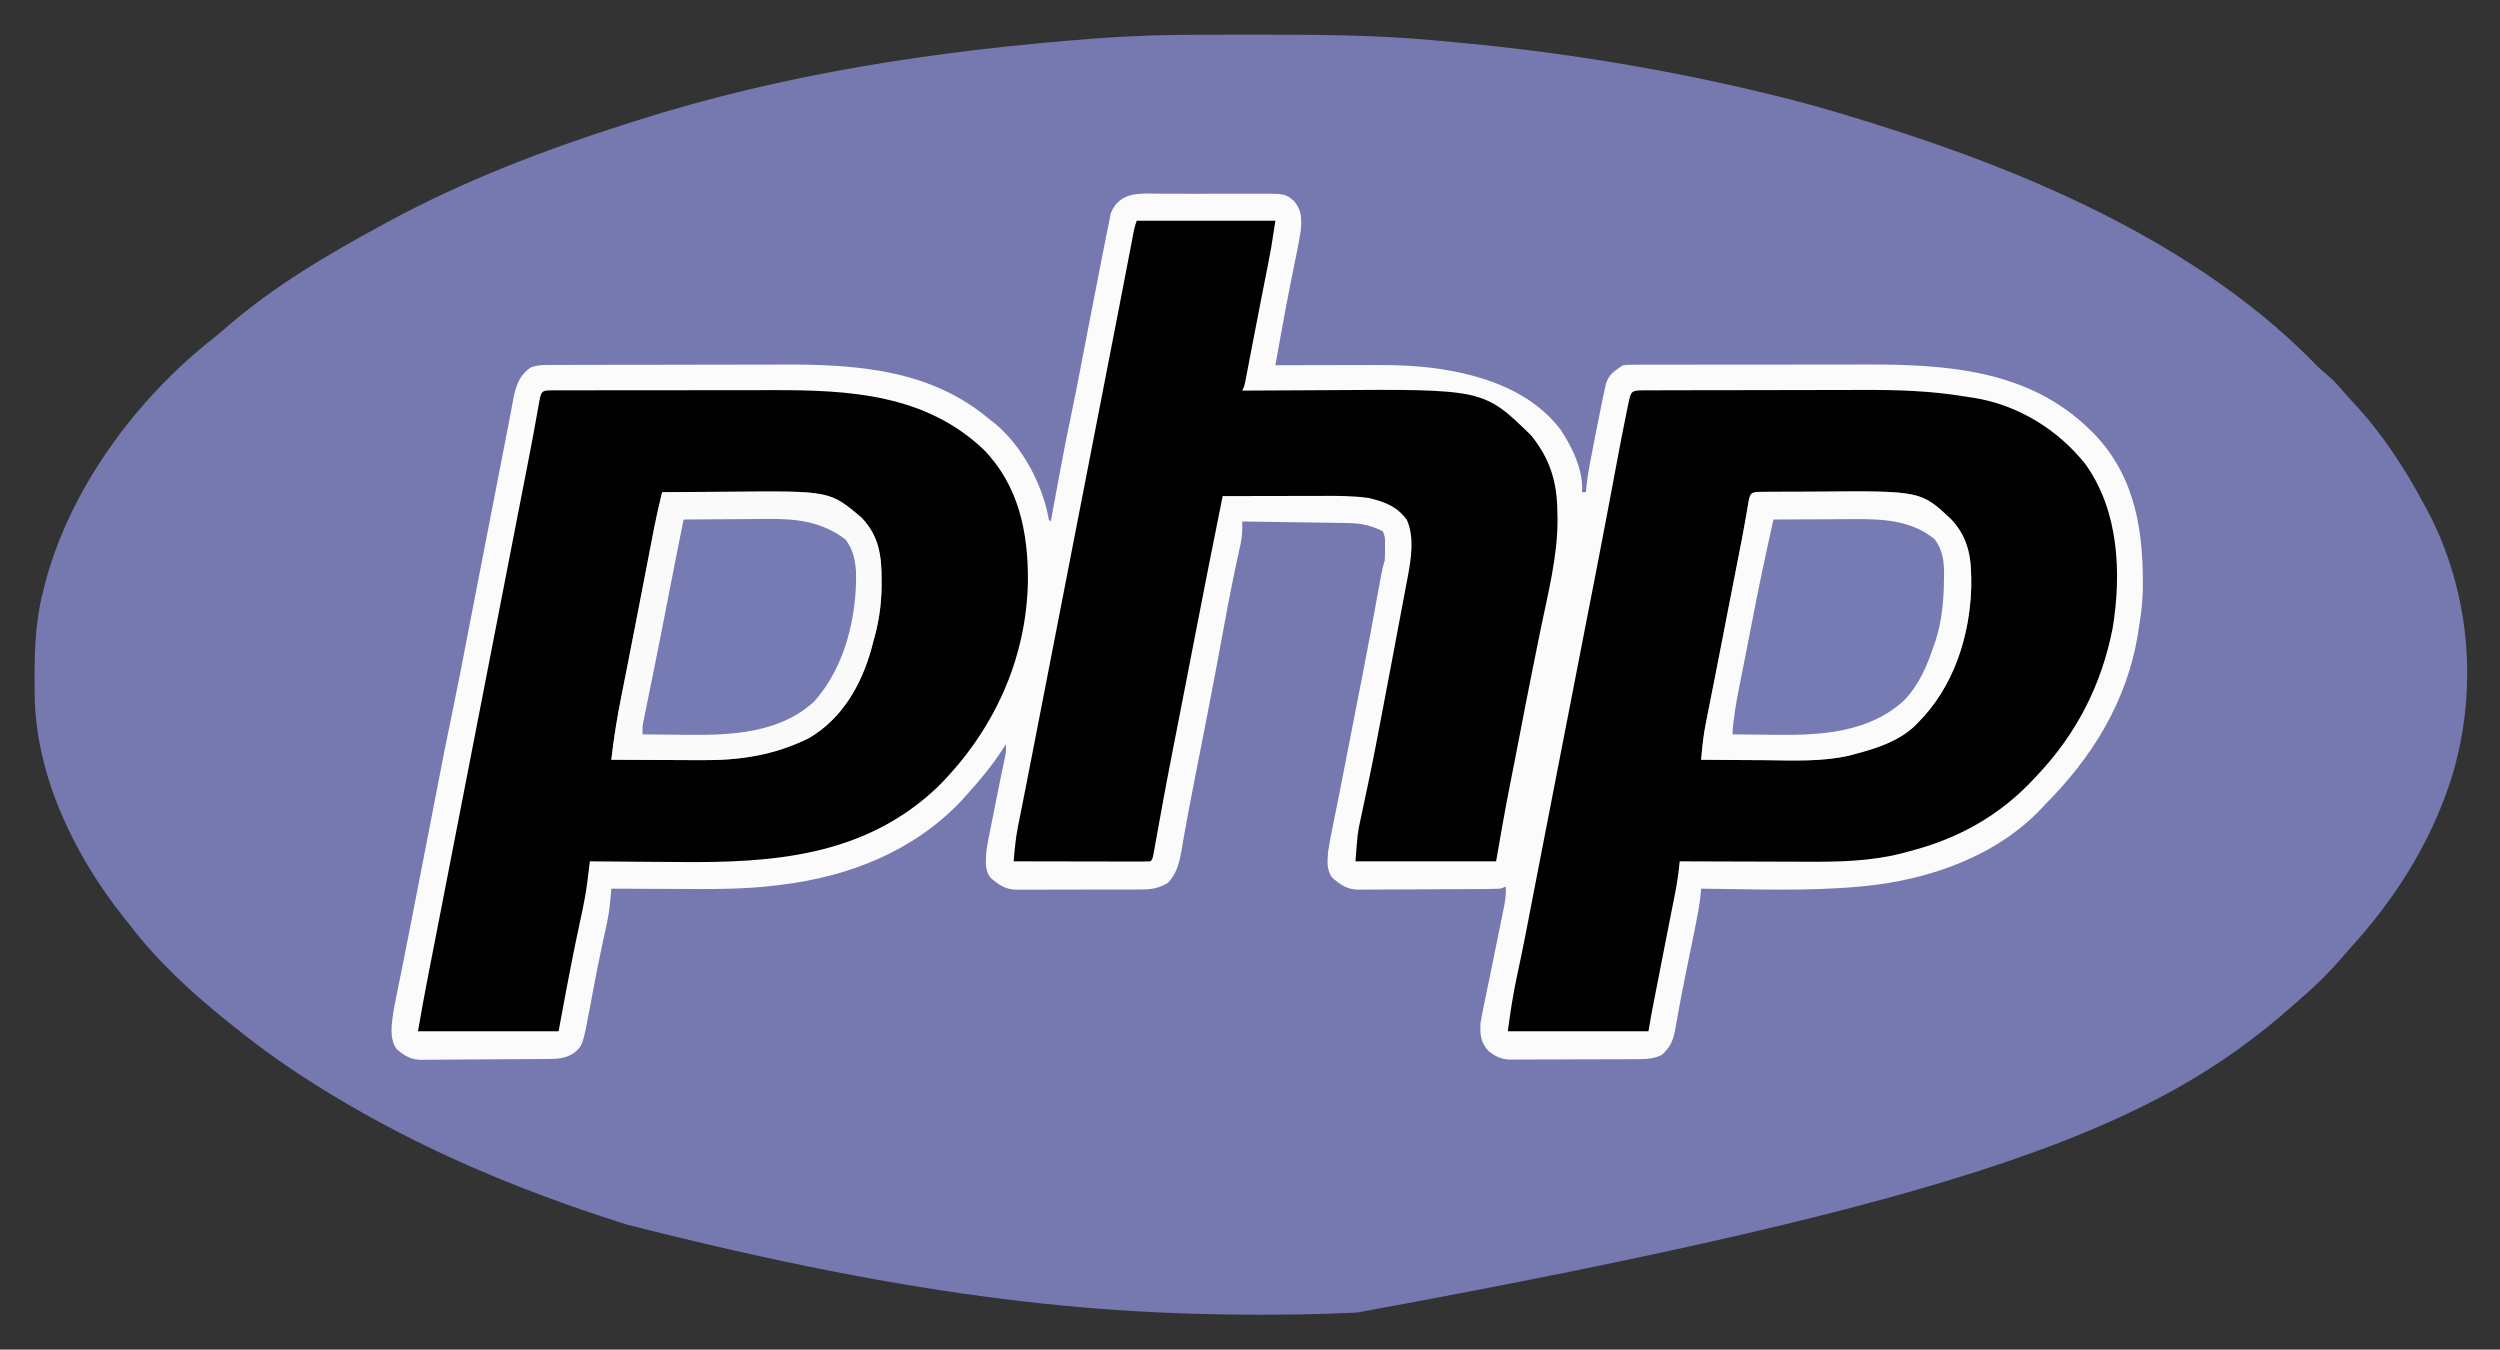 <?xml version="1.0" encoding="UTF-8"?>
<svg version="1.1" xmlns="http://www.w3.org/2000/svg" width="1280" height="691">
<rect width="100%" height="100%" fill="#333333" stroke="none"/>
<path d="M0 0 C2.036 -0.007 4.071 -0.014 6.107 -0.021 C12.578 -0.041 19.049 -0.046 25.52 -0.047 C27.171 -0.048 27.171 -0.048 28.857 -0.048 C60.187 -0.055 91.405 -0.021 122.622 2.947 C125.505 3.219 128.389 3.48 131.272 3.739 C186.971 8.801 242.028 17.791 296.332 31.203 C297.01 31.371 297.688 31.538 298.387 31.71 C319.646 36.981 340.524 43.395 361.332 50.203 C362.518 50.591 363.704 50.979 364.926 51.379 C439.331 75.953 518.462 112.426 573.641 169.512 C575.318 171.189 577.064 172.695 578.895 174.203 C582.067 176.868 584.717 179.798 587.395 182.953 C589.582 185.494 591.861 187.936 594.145 190.391 C607.814 205.425 618.736 222.349 628.332 240.203 C628.938 241.308 629.544 242.413 630.168 243.551 C652.048 285.083 656.311 334.311 642.93 379.152 C632.451 412.806 614.129 441.896 590.445 467.871 C588.558 469.953 586.721 472.068 584.895 474.203 C578.27 481.793 570.989 488.674 563.332 495.203 C562.373 496.051 561.414 496.9 560.426 497.773 C490.773 559.082 399.72 596.076 82.332 654.203 C81.606 654.241 80.879 654.278 80.131 654.317 C70.534 654.804 60.94 655.077 51.332 655.203 C50.114 655.22 50.114 655.22 48.871 655.236 C-44.568 656.424 -138.203 648.239 -291.668 609.203 C-293.078 608.754 -294.487 608.306 -295.897 607.857 C-347.343 591.427 -397.505 570.407 -443.668 542.203 C-444.525 541.681 -445.381 541.159 -446.264 540.622 C-462.233 530.841 -477.524 520.217 -492.104 508.463 C-493.572 507.281 -495.047 506.109 -496.523 504.938 C-514.645 490.398 -532.638 473.748 -546.668 455.203 C-547.435 454.253 -548.202 453.303 -548.992 452.324 C-574.464 420.375 -594.467 379.441 -594.906 337.918 C-594.916 337.148 -594.926 336.378 -594.936 335.584 C-595.109 318.434 -594.917 301.932 -590.668 285.203 C-590.464 284.373 -590.261 283.543 -590.051 282.688 C-577.578 233.239 -543.21 186.611 -503.348 155.324 C-500.903 153.39 -498.546 151.379 -496.196 149.332 C-472.272 128.592 -444.422 112.247 -416.668 97.203 C-415.408 96.517 -415.408 96.517 -414.124 95.817 C-375.5 74.877 -334.526 59.154 -292.72 45.856 C-290.775 45.237 -288.83 44.614 -286.886 43.99 C-211.125 19.867 -132.163 8.016 -53.082 2 C-52.225 1.934 -51.368 1.867 -50.485 1.799 C-33.659 0.553 -16.869 0.036 0 0 Z " fill="#7579B0" transform="translate(612.668,17.797)"/>
<path d="M0 0 C1.789 -0.004 3.579 -0.01 5.368 -0.017 C9.11 -0.026 12.852 -0.013 16.594 0.015 C21.38 0.049 26.163 0.029 30.948 -0.007 C34.641 -0.029 38.333 -0.022 42.025 -0.006 C43.789 -0.002 45.553 -0.007 47.317 -0.021 C62.802 -0.117 62.802 -0.117 67.416 3.722 C71.473 8.861 71.302 12.391 70.844 18.797 C70.107 23.583 69.172 28.315 68.194 33.057 C67.377 37.014 66.592 40.978 65.801 44.941 C65.638 45.752 65.476 46.562 65.308 47.396 C63.568 56.094 61.976 64.817 60.406 73.547 C60.074 75.396 60.074 75.396 59.734 77.283 C59.104 80.787 58.474 84.292 57.844 87.797 C58.978 87.794 58.978 87.794 60.135 87.79 C67.326 87.77 74.518 87.755 81.709 87.745 C85.405 87.74 89.1 87.733 92.796 87.721 C96.375 87.71 99.954 87.705 103.533 87.702 C105.535 87.699 107.537 87.692 109.539 87.684 C122.022 87.683 134.422 88.198 146.719 90.484 C147.649 90.657 148.58 90.829 149.539 91.006 C170.369 95.097 190.833 103.569 203.992 120.926 C209.999 130.24 215.575 141.468 214.844 152.797 C215.504 152.797 216.164 152.797 216.844 152.797 C216.939 151.678 217.035 150.559 217.133 149.406 C217.919 142.353 219.373 135.409 220.745 128.451 C221.215 126.067 221.678 123.682 222.141 121.297 C223.018 116.792 223.921 112.293 224.844 107.797 C224.979 107.133 225.115 106.47 225.255 105.786 C225.63 103.974 226.022 102.164 226.414 100.355 C226.631 99.351 226.848 98.346 227.071 97.31 C228.586 92.384 231.653 90.591 235.844 87.797 C238.564 87.542 238.564 87.542 241.921 87.536 C243.193 87.529 244.465 87.522 245.776 87.515 C247.189 87.517 248.603 87.52 250.016 87.522 C251.503 87.518 252.99 87.513 254.477 87.507 C258.526 87.493 262.575 87.493 266.624 87.495 C270.019 87.496 273.414 87.491 276.809 87.487 C284.846 87.476 292.883 87.475 300.92 87.481 C309.151 87.487 317.382 87.475 325.613 87.454 C332.713 87.436 339.813 87.43 346.913 87.433 C351.138 87.435 355.362 87.433 359.587 87.419 C401.208 87.292 443.521 89.991 474.844 120.797 C475.604 121.545 476.365 122.292 477.148 123.062 C498.661 145.543 502.462 173.893 501.941 203.714 C501.737 210.16 500.94 216.44 499.844 222.797 C499.672 223.949 499.501 225.102 499.324 226.289 C493.55 260.336 475.863 288.777 451.844 312.797 C451.279 313.408 450.715 314.019 450.133 314.648 C427.049 339.249 392.306 351.281 359.469 354.484 C358.826 354.548 358.182 354.611 357.52 354.677 C330.49 357.22 302.961 356.045 275.844 355.797 C275.655 357.72 275.655 357.72 275.462 359.682 C274.899 364.732 273.972 369.665 272.953 374.641 C272.768 375.56 272.583 376.48 272.393 377.427 C271.797 380.384 271.196 383.341 270.594 386.297 C269.77 390.35 268.947 394.404 268.125 398.457 C267.824 399.939 267.824 399.939 267.516 401.452 C266.394 406.994 265.321 412.541 264.312 418.105 C264.1 419.255 263.888 420.405 263.669 421.59 C263.299 423.612 262.943 425.637 262.604 427.664 C261.532 433.425 260.17 436.755 255.844 440.797 C251.694 442.953 247.793 443.093 243.211 443.087 C242.083 443.097 242.083 443.097 240.933 443.108 C238.456 443.127 235.98 443.131 233.504 443.133 C231.777 443.139 230.049 443.146 228.322 443.153 C224.705 443.165 221.088 443.169 217.471 443.167 C212.843 443.167 208.215 443.195 203.587 443.229 C200.021 443.251 196.455 443.255 192.889 443.254 C191.183 443.257 189.477 443.265 187.771 443.281 C185.382 443.301 182.994 443.295 180.606 443.283 C179.906 443.294 179.206 443.305 178.485 443.317 C173.498 443.253 170.706 441.881 166.844 438.797 C162.938 434.352 162.568 430.618 162.844 424.797 C163.376 421.289 164.108 417.83 164.844 414.359 C165.296 412.158 165.748 409.956 166.199 407.754 C166.455 406.519 166.711 405.283 166.974 404.01 C168.541 396.433 170.077 388.849 171.607 381.264 C172.151 378.573 172.701 375.883 173.252 373.194 C173.591 371.515 173.931 369.835 174.27 368.156 C174.429 367.386 174.588 366.616 174.752 365.823 C175.497 362.097 176.033 358.601 175.844 354.797 C174.854 355.127 173.864 355.457 172.844 355.797 C170.366 355.908 167.916 355.964 165.438 355.974 C164.687 355.98 163.935 355.987 163.161 355.994 C160.674 356.013 158.186 356.025 155.699 356.035 C154.849 356.039 153.999 356.043 153.123 356.048 C148.622 356.068 144.122 356.083 139.622 356.092 C134.978 356.103 130.335 356.138 125.691 356.177 C122.116 356.203 118.541 356.212 114.966 356.215 C113.255 356.22 111.543 356.232 109.832 356.25 C107.433 356.275 105.036 356.274 102.637 356.267 C101.583 356.286 101.583 356.286 100.507 356.306 C94.636 356.244 91.353 353.96 87.031 350.234 C83.891 346.433 84.488 341.426 84.844 336.797 C85.693 331.324 86.798 325.91 87.906 320.484 C88.226 318.885 88.545 317.285 88.863 315.686 C89.524 312.367 90.189 309.049 90.856 305.732 C92.241 298.834 93.577 291.927 94.913 285.02 C95.638 281.276 96.366 277.533 97.094 273.789 C97.31 272.674 97.31 272.674 97.531 271.537 C98.403 267.057 99.278 262.578 100.156 258.099 C100.887 254.373 101.616 250.648 102.344 246.922 C102.486 246.194 102.629 245.465 102.775 244.715 C105.502 230.744 108.088 216.748 110.623 202.741 C110.765 201.962 110.906 201.184 111.052 200.382 C111.317 198.925 111.581 197.469 111.842 196.011 C112.358 193.184 112.933 190.529 113.844 187.797 C113.938 185.799 113.974 183.797 113.969 181.797 C113.973 180.219 113.973 180.219 113.977 178.609 C113.967 175.716 113.967 175.716 112.844 172.797 C106.766 169.758 101.498 168.691 94.768 168.592 C93.567 168.572 92.367 168.552 91.129 168.531 C89.843 168.514 88.556 168.498 87.23 168.48 C85.892 168.46 84.554 168.439 83.216 168.417 C79.706 168.362 76.197 168.313 72.687 168.265 C69.1 168.214 65.514 168.159 61.928 168.104 C54.9 167.996 47.872 167.895 40.844 167.797 C40.865 168.838 40.886 169.879 40.908 170.952 C40.852 174.289 40.53 177.074 39.812 180.312 C39.583 181.376 39.354 182.44 39.117 183.535 C38.734 185.274 38.734 185.274 38.344 187.047 C37.786 189.654 37.232 192.262 36.684 194.871 C36.536 195.571 36.389 196.271 36.237 196.993 C34.308 206.253 32.617 215.557 30.906 224.859 C28.423 238.33 25.908 251.791 23.281 265.234 C23.139 265.961 22.998 266.687 22.851 267.435 C22.139 271.079 21.426 274.722 20.711 278.366 C19.508 284.508 18.313 290.652 17.119 296.796 C16.526 299.845 15.931 302.893 15.332 305.94 C13.988 312.803 12.676 319.667 11.469 326.555 C11.256 327.744 11.042 328.933 10.823 330.158 C10.436 332.33 10.062 334.505 9.705 336.682 C8.623 342.682 7.197 348.304 2.844 352.797 C-1.744 355.558 -5.556 356.235 -10.811 356.201 C-11.924 356.211 -11.924 356.211 -13.06 356.222 C-15.498 356.24 -17.936 356.236 -20.375 356.23 C-22.078 356.235 -23.782 356.24 -25.485 356.246 C-29.049 356.255 -32.613 356.253 -36.177 356.243 C-40.737 356.231 -45.296 356.252 -49.856 356.281 C-53.371 356.299 -56.887 356.299 -60.403 356.293 C-62.083 356.293 -63.764 356.299 -65.445 356.311 C-67.798 356.326 -70.149 356.316 -72.502 356.299 C-73.191 356.308 -73.88 356.318 -74.59 356.328 C-80.398 356.24 -83.692 353.921 -87.969 350.234 C-91.101 346.442 -90.413 341.415 -90.156 336.797 C-89.741 333.599 -89.127 330.458 -88.477 327.301 C-88.304 326.427 -88.131 325.554 -87.953 324.654 C-87.404 321.887 -86.843 319.123 -86.281 316.359 C-85.912 314.51 -85.543 312.66 -85.176 310.811 C-84.495 307.39 -83.809 303.971 -83.118 300.553 C-82.884 299.391 -82.884 299.391 -82.646 298.205 C-82.3 296.507 -81.948 294.81 -81.59 293.114 C-81.407 292.233 -81.224 291.353 -81.035 290.445 C-80.867 289.65 -80.699 288.855 -80.525 288.036 C-80.048 285.517 -80.048 285.517 -80.156 281.797 C-80.583 282.489 -81.01 283.181 -81.449 283.895 C-87.229 292.939 -93.945 300.872 -101.156 308.797 C-102.206 309.957 -102.206 309.957 -103.277 311.141 C-127.715 336.787 -160.631 349.596 -195.156 353.797 C-195.891 353.891 -196.626 353.985 -197.383 354.082 C-214.29 356.209 -231.19 356.036 -248.193 355.934 C-252.036 355.913 -255.878 355.905 -259.721 355.895 C-267.199 355.873 -274.678 355.839 -282.156 355.797 C-282.215 356.518 -282.273 357.238 -282.333 357.981 C-282.768 363.099 -283.266 368.097 -284.355 373.125 C-284.592 374.24 -284.829 375.354 -285.073 376.503 C-285.327 377.672 -285.582 378.842 -285.844 380.047 C-286.387 382.6 -286.929 385.153 -287.469 387.707 C-287.608 388.363 -287.746 389.018 -287.889 389.693 C-288.907 394.529 -289.86 399.375 -290.781 404.23 C-290.913 404.923 -291.045 405.616 -291.181 406.33 C-291.815 409.674 -292.443 413.02 -293.063 416.366 C-296.79 436.067 -296.79 436.067 -301.156 439.859 C-305.686 442.785 -309.321 442.958 -314.546 442.99 C-315.296 442.998 -316.046 443.006 -316.819 443.015 C-319.301 443.039 -321.783 443.056 -324.266 443.07 C-325.115 443.076 -325.964 443.081 -326.839 443.086 C-331.333 443.113 -335.828 443.133 -340.323 443.147 C-344.038 443.16 -347.753 443.188 -351.468 443.229 C-355.958 443.278 -360.448 443.303 -364.939 443.31 C-366.647 443.317 -368.355 443.332 -370.063 443.356 C-372.459 443.388 -374.853 443.388 -377.249 443.38 C-377.949 443.397 -378.648 443.413 -379.369 443.43 C-384.889 443.361 -388.197 441.402 -392.156 437.797 C-396.069 432.315 -394.522 424.298 -393.605 418.027 C-392.854 413.766 -391.974 409.533 -391.094 405.297 C-390.774 403.711 -390.455 402.125 -390.137 400.539 C-389.477 397.253 -388.813 393.968 -388.144 390.684 C-386.748 383.805 -385.418 376.914 -384.087 370.023 C-383.363 366.28 -382.634 362.539 -381.906 358.797 C-381.615 357.297 -381.323 355.797 -381.031 354.297 C-379.281 345.297 -379.281 345.297 -378.844 343.047 C-378.552 341.546 -378.26 340.046 -377.968 338.545 C-377.241 334.805 -376.514 331.064 -375.786 327.323 C-374.451 320.463 -373.118 313.602 -371.792 306.739 C-368.951 292.023 -366.093 277.315 -362.995 262.65 C-360.648 251.482 -358.514 240.272 -356.362 229.064 C-354.973 221.831 -353.566 214.601 -352.159 207.372 C-351.717 205.099 -351.275 202.826 -350.833 200.554 C-350.238 197.495 -349.642 194.436 -349.047 191.377 C-347.728 184.597 -346.41 177.817 -345.092 171.036 C-344.658 168.805 -344.224 166.575 -343.79 164.344 C-342.44 157.4 -341.09 150.455 -339.741 143.51 C-339.114 140.278 -338.486 137.046 -337.859 133.814 C-337.563 132.294 -337.268 130.773 -336.973 129.253 C-336.835 128.537 -336.696 127.821 -336.553 127.084 C-336.417 126.382 -336.28 125.68 -336.14 124.957 C-335.741 122.905 -335.338 120.854 -334.936 118.802 C-334.405 116.094 -333.893 113.384 -333.393 110.67 C-333.142 109.344 -332.891 108.018 -332.641 106.691 C-332.426 105.531 -332.212 104.371 -331.991 103.175 C-330.462 96.987 -328.708 92.406 -323.156 88.797 C-319.869 87.701 -317.445 87.666 -313.983 87.656 C-312.043 87.648 -312.043 87.648 -310.064 87.639 C-308.627 87.638 -307.19 87.637 -305.753 87.636 C-304.241 87.631 -302.73 87.626 -301.218 87.621 C-297.103 87.608 -292.989 87.601 -288.874 87.597 C-286.294 87.594 -283.715 87.59 -281.136 87.585 C-273.042 87.571 -264.949 87.562 -256.855 87.558 C-247.56 87.554 -238.264 87.536 -228.969 87.507 C-221.76 87.485 -214.551 87.475 -207.342 87.474 C-203.05 87.473 -198.758 87.467 -194.466 87.449 C-156.439 87.298 -118.421 89.955 -88.156 115.797 C-86.915 116.748 -86.915 116.748 -85.648 117.719 C-71.665 129.379 -61.293 148.916 -58.156 166.797 C-57.826 167.127 -57.496 167.457 -57.156 167.797 C-56.935 166.594 -56.713 165.391 -56.485 164.151 C-55.645 159.59 -54.802 155.029 -53.958 150.469 C-53.596 148.513 -53.236 146.558 -52.876 144.602 C-50.755 133.075 -48.52 121.586 -46.072 110.124 C-44.743 103.886 -43.541 97.624 -42.344 91.359 C-41.961 89.371 -41.579 87.383 -41.196 85.396 C-40.793 83.307 -40.392 81.217 -39.99 79.128 C-37.403 65.68 -34.783 52.238 -32.156 38.797 C-31.904 37.507 -31.652 36.216 -31.393 34.887 C-30.713 31.419 -30.03 27.951 -29.344 24.484 C-29.149 23.489 -28.954 22.494 -28.754 21.469 C-28.398 19.682 -28.031 17.897 -27.65 16.115 C-27.218 14.085 -26.833 12.045 -26.457 10.004 C-21.698 -1.729 -10.703 -0.085 0 0 Z " fill="#FBFBFB" transform="translate(595.156,99.203)"/>
<path d="M0 0 C1.212 -0.004 2.424 -0.009 3.673 -0.013 C5.03 -0.013 6.386 -0.012 7.742 -0.012 C9.161 -0.015 10.581 -0.018 12 -0.022 C15.871 -0.031 19.742 -0.033 23.612 -0.034 C26.037 -0.034 28.461 -0.036 30.885 -0.039 C39.361 -0.048 47.836 -0.052 56.312 -0.052 C64.177 -0.051 72.043 -0.061 79.908 -0.077 C86.678 -0.09 93.449 -0.096 100.219 -0.095 C104.254 -0.095 108.289 -0.098 112.324 -0.108 C151.415 -0.205 190.156 2.028 219.983 30.259 C238.066 48.747 242.845 72.671 242.716 97.62 C242.012 138.03 224.871 174.812 196.42 203.134 C158.983 238.691 111.992 242.042 62.893 241.477 C57.857 241.425 52.82 241.403 47.783 241.378 C37.995 241.325 28.208 241.24 18.42 241.134 C18.291 242.21 18.162 243.286 18.028 244.394 C17.853 245.832 17.677 247.27 17.501 248.708 C17.417 249.414 17.332 250.12 17.245 250.847 C16.421 257.546 15.108 264.103 13.67 270.696 C13.137 273.205 12.606 275.714 12.076 278.224 C11.804 279.511 11.532 280.799 11.252 282.125 C9.817 288.988 8.496 295.874 7.17 302.759 C6.924 304.032 6.678 305.305 6.425 306.616 C5.047 313.782 3.726 320.953 2.42 328.134 C-21.34 328.134 -45.1 328.134 -69.58 328.134 C-67.843 318.294 -66.11 308.472 -64.183 298.671 C-63.975 297.61 -63.975 297.61 -63.763 296.527 C-63.62 295.799 -63.477 295.071 -63.33 294.321 C-63.024 292.758 -62.719 291.195 -62.414 289.632 C-61.783 286.401 -61.151 283.17 -60.519 279.94 C-59.178 273.083 -57.846 266.224 -56.513 259.365 C-55.786 255.621 -55.058 251.877 -54.33 248.134 C-54.038 246.634 -53.746 245.134 -53.455 243.634 C-43.538 192.634 -33.621 141.634 -23.705 90.634 C-23.56 89.891 -23.416 89.149 -23.267 88.384 C-22.976 86.883 -22.684 85.383 -22.392 83.882 C-21.665 80.143 -20.938 76.404 -20.211 72.664 C-18.874 65.784 -17.536 58.904 -16.19 52.025 C-15.424 48.103 -14.658 44.181 -13.892 40.259 C-13.745 39.505 -13.598 38.752 -13.446 37.976 C-11.447 27.737 -9.505 17.491 -7.733 7.21 C-6.469 0.01 -6.469 0.01 0 0 Z " fill="#010101" transform="translate(283.58,199.866)"/>
<path d="M0 0 C1.205 -0.006 2.41 -0.011 3.652 -0.017 C5 -0.019 6.348 -0.02 7.697 -0.021 C9.108 -0.025 10.519 -0.03 11.93 -0.036 C15.78 -0.049 19.631 -0.055 23.481 -0.06 C25.896 -0.063 28.31 -0.067 30.724 -0.071 C38.3 -0.085 45.876 -0.095 53.452 -0.098 C62.151 -0.103 70.849 -0.12 79.547 -0.149 C86.292 -0.171 93.037 -0.181 99.783 -0.182 C103.798 -0.184 107.813 -0.189 111.829 -0.207 C129.586 -0.283 146.887 0.215 164.454 3.14 C165.877 3.357 167.301 3.572 168.725 3.785 C191.443 7.332 212.066 19.977 226.266 37.89 C243.273 61.718 244.746 93.509 240.139 121.701 C234.502 150.691 221.672 175.81 201.454 197.14 C200.766 197.885 200.766 197.885 200.065 198.644 C182.266 217.843 160.736 229.748 135.454 236.14 C134.371 236.436 133.288 236.731 132.173 237.035 C116.084 241.159 99.513 241.435 83.005 241.336 C81.126 241.332 79.247 241.329 77.369 241.327 C72.495 241.32 67.621 241.3 62.746 241.278 C57.745 241.257 52.743 241.248 47.741 241.238 C37.979 241.217 28.216 241.183 18.454 241.14 C18.37 241.985 18.37 241.985 18.284 242.846 C17.762 247.83 17.043 252.708 16.071 257.629 C15.868 258.663 15.868 258.663 15.662 259.717 C15.221 261.963 14.775 264.208 14.329 266.453 C14.018 268.031 13.708 269.608 13.399 271.186 C12.751 274.482 12.102 277.778 11.452 281.074 C9.969 288.595 8.504 296.12 7.04 303.645 C6.587 305.976 6.131 308.307 5.676 310.638 C5.396 312.074 5.116 313.509 4.837 314.945 C4.593 316.193 4.35 317.44 4.099 318.726 C3.508 321.856 2.978 324.998 2.454 328.14 C-21.306 328.14 -45.066 328.14 -69.546 328.14 C-68.256 318.464 -66.851 309.135 -64.796 299.64 C-64.257 297.09 -63.719 294.539 -63.183 291.988 C-63.046 291.34 -62.91 290.691 -62.769 290.023 C-61.307 283.056 -59.952 276.069 -58.609 269.078 C-58.241 267.164 -58.241 267.164 -57.865 265.211 C-57.485 263.234 -57.106 261.257 -56.726 259.279 C-55.347 252.091 -53.949 244.905 -52.55 237.72 C-52.107 235.446 -51.665 233.171 -51.222 230.896 C-50.627 227.838 -50.032 224.779 -49.437 221.721 C-48.119 214.943 -46.801 208.164 -45.483 201.385 C-44.754 197.637 -44.025 193.889 -43.296 190.14 C-43.005 188.64 -42.713 187.14 -42.421 185.64 C-38.046 163.14 -38.046 163.14 -33.671 140.64 C-33.527 139.898 -33.382 139.155 -33.234 138.39 C-32.942 136.891 -32.651 135.392 -32.359 133.893 C-31.627 130.13 -30.896 126.366 -30.165 122.603 C-28.884 116.01 -27.601 109.418 -26.311 102.827 C-25.617 99.286 -24.925 95.744 -24.234 92.203 C-24.095 91.493 -23.957 90.784 -23.814 90.053 C-21.846 79.962 -19.922 69.862 -18.023 59.758 C-17.693 58.005 -17.693 58.005 -17.357 56.218 C-16.267 50.421 -15.18 44.624 -14.098 38.826 C-12.241 28.907 -10.358 18.995 -8.308 9.113 C-8.144 8.313 -7.98 7.513 -7.811 6.688 C-6.489 0.418 -6.355 0.018 0 0 Z " fill="#010101" transform="translate(841.546,199.86)"/>
<path d="M0 0 C23.43 0 46.86 0 71 0 C68.751 14.621 68.751 14.621 67.52 20.879 C67.386 21.563 67.252 22.246 67.114 22.951 C66.683 25.155 66.248 27.359 65.812 29.562 C65.507 31.119 65.201 32.675 64.896 34.232 C64.42 36.657 63.945 39.082 63.468 41.507 C62.304 47.43 61.158 53.357 60.02 59.285 C59.542 61.763 59.065 64.242 58.587 66.72 C58.28 68.319 57.973 69.919 57.668 71.519 C57.242 73.745 56.813 75.97 56.383 78.195 C56.018 80.098 56.018 80.098 55.645 82.04 C55 85 55 85 54 87 C54.922 86.993 55.843 86.987 56.793 86.98 C65.6 86.919 74.407 86.874 83.215 86.845 C87.739 86.829 92.264 86.808 96.789 86.774 C177.632 86.173 177.632 86.173 202 110 C211.949 122.42 215.356 134.331 215.375 150.062 C215.399 151.061 215.424 152.059 215.449 153.088 C215.518 171.981 210.519 190.983 206.768 209.406 C205.656 214.866 204.558 220.33 203.457 225.793 C203.134 227.395 203.134 227.395 202.804 229.03 C200.377 241.059 198.055 253.108 195.742 265.159 C194.91 269.465 194.067 273.768 193.223 278.07 C192.758 280.444 192.293 282.818 191.828 285.192 C191.536 286.681 191.243 288.17 190.949 289.659 C188.433 302.41 186.228 315.188 184 328 C160.24 328 136.48 328 112 328 C113.124 313.384 113.124 313.384 114.418 307.383 C114.555 306.732 114.693 306.082 114.834 305.411 C115.127 304.03 115.423 302.649 115.723 301.269 C116.372 298.276 117 295.278 117.63 292.281 C117.955 290.736 118.281 289.192 118.607 287.647 C121.247 275.133 123.615 262.565 126 250 C126.186 249.021 126.372 248.043 126.563 247.034 C128.087 239.003 129.607 230.97 131.125 222.938 C131.337 221.816 131.549 220.694 131.768 219.538 C132.991 213.063 134.208 206.588 135.417 200.11 C135.998 197.011 136.587 193.913 137.177 190.814 C137.543 188.865 137.908 186.915 138.273 184.965 C138.525 183.659 138.525 183.659 138.782 182.326 C140.486 173.14 142.27 161.992 138.312 153.188 C133.268 146.234 127.177 144.044 119 142 C110.903 140.822 102.846 140.872 94.684 140.902 C93.217 140.904 91.75 140.906 90.283 140.907 C86.451 140.91 82.619 140.92 78.787 140.931 C74.865 140.942 70.943 140.946 67.021 140.951 C59.348 140.962 51.674 140.979 44 141 C39.173 165.031 34.372 189.065 29.745 213.136 C28.507 219.56 27.257 225.982 26.007 232.403 C25.563 234.686 25.119 236.97 24.675 239.253 C23.349 246.076 22.021 252.899 20.683 259.721 C19.954 263.439 19.227 267.157 18.5 270.875 C18.358 271.602 18.215 272.329 18.069 273.079 C16.338 281.935 14.658 290.799 13.039 299.676 C12.878 300.558 12.717 301.44 12.551 302.349 C11.768 306.642 10.99 310.936 10.221 315.232 C9.941 316.773 9.662 318.314 9.383 319.855 C9.257 320.567 9.131 321.279 9.002 322.012 C8.113 326.887 8.113 326.887 7 328 C4.822 328.094 2.641 328.117 0.461 328.114 C-0.222 328.114 -0.905 328.114 -1.609 328.114 C-3.876 328.113 -6.143 328.105 -8.41 328.098 C-9.978 328.096 -11.546 328.094 -13.114 328.093 C-17.249 328.09 -21.383 328.08 -25.518 328.069 C-29.734 328.058 -33.95 328.054 -38.166 328.049 C-46.444 328.038 -54.722 328.021 -63 328 C-62.516 322.081 -61.998 316.242 -60.836 310.41 C-60.605 309.233 -60.373 308.056 -60.135 306.843 C-59.884 305.595 -59.633 304.348 -59.375 303.062 C-59.107 301.709 -58.84 300.356 -58.574 299.003 C-58.01 296.139 -57.442 293.275 -56.874 290.412 C-55.562 283.799 -54.282 277.18 -52.999 270.562 C-52.263 266.766 -51.524 262.971 -50.785 259.176 C-50.487 257.644 -50.189 256.112 -49.891 254.581 C-49.744 253.823 -49.596 253.066 -49.445 252.286 C-48.275 246.272 -47.106 240.259 -45.936 234.245 C-45.208 230.497 -44.479 226.748 -43.75 223 C-43.458 221.5 -43.167 220 -42.875 218.5 C-31.5 160 -31.5 160 -20.125 101.5 C-19.981 100.758 -19.836 100.015 -19.688 99.25 C-19.396 97.75 -19.104 96.25 -18.812 94.749 C-18.084 91.003 -17.356 87.257 -16.627 83.511 C-15.306 76.715 -13.984 69.918 -12.662 63.122 C-12.215 60.827 -11.769 58.533 -11.323 56.238 C-10.738 53.232 -10.153 50.227 -9.568 47.221 C-8.124 39.8 -6.687 32.378 -5.262 24.953 C-4.848 22.802 -4.434 20.651 -4.021 18.499 C-3.634 16.485 -3.249 14.469 -2.865 12.454 C-2.634 11.251 -2.402 10.048 -2.164 8.809 C-1.862 7.228 -1.862 7.228 -1.553 5.615 C-1 3 -1 3 0 0 Z " fill="#010101" transform="translate(582,113)"/>
<path d="M0 0 C8.034 -0.07 16.067 -0.123 24.101 -0.155 C27.834 -0.171 31.566 -0.192 35.298 -0.226 C85.872 -0.68 85.872 -0.68 102.062 12.98 C111.019 22.316 112.391 32.426 112.375 44.812 C112.374 46.609 112.374 46.609 112.372 48.441 C112.24 58.438 110.786 67.434 108 77 C107.75 77.955 107.5 78.91 107.242 79.895 C102.133 98.539 92.119 116.154 75 126 C57.332 134.721 39.703 137.356 20.191 137.195 C18.845 137.192 17.499 137.189 16.153 137.187 C12.666 137.179 9.179 137.16 5.693 137.137 C2.112 137.117 -1.468 137.108 -5.049 137.098 C-12.033 137.076 -19.016 137.042 -26 137 C-24.766 125.963 -23 115.135 -20.812 104.25 C-20.502 102.682 -20.192 101.115 -19.883 99.547 C-19.243 96.305 -18.6 93.063 -17.956 89.822 C-16.593 82.96 -15.263 76.092 -13.931 69.224 C-13.5 67.001 -13.068 64.778 -12.635 62.555 C-11.279 55.592 -9.927 48.628 -8.585 41.661 C-7.959 38.41 -7.331 35.159 -6.702 31.907 C-6.406 30.373 -6.111 28.839 -5.817 27.305 C-5.406 25.163 -4.992 23.021 -4.578 20.879 C-4.229 19.062 -4.229 19.062 -3.872 17.209 C-2.716 11.444 -1.34 5.725 0 0 Z " fill="#777BB3" transform="translate(339,252)"/>
<path d="M0 0 C1.137 -0.01 2.273 -0.019 3.444 -0.029 C4.689 -0.033 5.933 -0.038 7.216 -0.042 C8.498 -0.048 9.781 -0.053 11.103 -0.059 C13.838 -0.07 16.573 -0.076 19.308 -0.079 C22.074 -0.083 24.841 -0.097 27.607 -0.12 C81.114 -0.557 81.114 -0.557 96.598 13.942 C106.376 24.36 107.155 35.389 106.969 49.017 C106.16 74.379 97.825 100 79.696 118.161 C79.133 118.736 78.569 119.311 77.989 119.903 C69.684 127.703 58.492 131.318 47.696 134.161 C46.701 134.434 45.705 134.707 44.679 134.988 C30.476 138.25 15.876 137.502 1.393 137.367 C-2.302 137.336 -5.996 137.323 -9.691 137.308 C-16.895 137.276 -24.1 137.225 -31.304 137.161 C-30.801 130.851 -30.159 124.687 -28.921 118.478 C-28.719 117.45 -28.719 117.45 -28.513 116.402 C-28.073 114.175 -27.626 111.949 -27.179 109.724 C-26.864 108.133 -26.549 106.543 -26.236 104.952 C-25.585 101.656 -24.931 98.36 -24.276 95.064 C-22.907 88.174 -21.571 81.277 -20.234 74.381 C-19.514 70.665 -18.792 66.95 -18.07 63.235 C-17.926 62.497 -17.782 61.758 -17.634 60.997 C-16.722 56.306 -15.807 51.616 -14.889 46.926 C-14.261 43.713 -13.634 40.501 -13.006 37.288 C-12.712 35.781 -12.417 34.275 -12.121 32.768 C-11.707 30.656 -11.294 28.543 -10.882 26.431 C-10.751 25.758 -10.62 25.086 -10.485 24.393 C-9.776 20.724 -9.104 17.052 -8.47 13.37 C-8.335 12.584 -8.199 11.799 -8.06 10.99 C-7.8 9.473 -7.545 7.956 -7.293 6.438 C-6.265 0.4 -6.066 0.041 0 0 Z " fill="#777BB3" transform="translate(902.304,251.839)"/>
<path d="M0 0 C1.137 -0.01 2.273 -0.019 3.444 -0.029 C4.689 -0.033 5.933 -0.038 7.216 -0.042 C8.498 -0.048 9.781 -0.053 11.103 -0.059 C13.838 -0.07 16.573 -0.076 19.308 -0.079 C22.074 -0.083 24.841 -0.097 27.607 -0.12 C81.114 -0.557 81.114 -0.557 96.598 13.942 C106.376 24.36 107.155 35.389 106.969 49.017 C106.16 74.379 97.825 100 79.696 118.161 C79.133 118.736 78.569 119.311 77.989 119.903 C69.684 127.703 58.492 131.318 47.696 134.161 C46.701 134.434 45.705 134.707 44.679 134.988 C30.476 138.25 15.876 137.502 1.393 137.367 C-2.302 137.336 -5.996 137.323 -9.691 137.308 C-16.895 137.276 -24.1 137.225 -31.304 137.161 C-30.801 130.851 -30.159 124.687 -28.921 118.478 C-28.719 117.45 -28.719 117.45 -28.513 116.402 C-28.073 114.175 -27.626 111.949 -27.179 109.724 C-26.864 108.133 -26.549 106.543 -26.236 104.952 C-25.585 101.656 -24.931 98.36 -24.276 95.064 C-22.907 88.174 -21.571 81.277 -20.234 74.381 C-19.514 70.665 -18.792 66.95 -18.07 63.235 C-17.926 62.497 -17.782 61.758 -17.634 60.997 C-16.722 56.306 -15.807 51.616 -14.889 46.926 C-14.261 43.713 -13.634 40.501 -13.006 37.288 C-12.712 35.781 -12.417 34.275 -12.121 32.768 C-11.707 30.656 -11.294 28.543 -10.882 26.431 C-10.751 25.758 -10.62 25.086 -10.485 24.393 C-9.776 20.724 -9.104 17.052 -8.47 13.37 C-8.335 12.584 -8.199 11.799 -8.06 10.99 C-7.8 9.473 -7.545 7.956 -7.293 6.438 C-6.265 0.4 -6.066 0.041 0 0 Z M5.696 14.161 C1.468 33.054 -2.52 51.963 -6.122 70.986 C-7.12 76.238 -8.156 81.481 -9.198 86.724 C-9.681 89.159 -10.162 91.595 -10.644 94.031 C-10.954 95.594 -11.266 97.157 -11.581 98.72 C-13.278 107.174 -14.797 115.534 -15.304 124.161 C-9.831 124.237 -4.359 124.29 1.115 124.326 C2.966 124.341 4.818 124.361 6.67 124.387 C29.997 124.711 54.999 123.273 72.946 106.411 C80.34 98.541 84.199 89.253 87.696 79.161 C87.995 78.305 88.294 77.449 88.602 76.567 C91.985 66.149 92.89 55.745 93.009 44.849 C93.026 43.918 93.044 42.987 93.062 42.027 C93.055 35.392 92.347 29.677 88.223 24.208 C76.533 14.672 62.028 13.834 47.493 13.966 C45.687 13.97 45.687 13.97 43.845 13.974 C40.045 13.985 36.246 14.011 32.446 14.036 C29.851 14.046 27.256 14.055 24.661 14.063 C18.339 14.085 12.018 14.119 5.696 14.161 Z " fill="#FBFBFB" transform="translate(902.304,251.839)"/>
<path d="M0 0 C8.034 -0.07 16.067 -0.123 24.101 -0.155 C27.834 -0.171 31.566 -0.192 35.298 -0.226 C85.872 -0.68 85.872 -0.68 102.062 12.98 C111.019 22.316 112.391 32.426 112.375 44.812 C112.374 46.609 112.374 46.609 112.372 48.441 C112.24 58.438 110.786 67.434 108 77 C107.75 77.955 107.5 78.91 107.242 79.895 C102.133 98.539 92.119 116.154 75 126 C57.332 134.721 39.703 137.356 20.191 137.195 C18.845 137.192 17.499 137.189 16.153 137.187 C12.666 137.179 9.179 137.16 5.693 137.137 C2.112 137.117 -1.468 137.108 -5.049 137.098 C-12.033 137.076 -19.016 137.042 -26 137 C-24.766 125.963 -23 115.135 -20.812 104.25 C-20.502 102.682 -20.192 101.115 -19.883 99.547 C-19.243 96.305 -18.6 93.063 -17.956 89.822 C-16.593 82.96 -15.263 76.092 -13.931 69.224 C-13.5 67.001 -13.068 64.778 -12.635 62.555 C-11.279 55.592 -9.927 48.628 -8.585 41.661 C-7.959 38.41 -7.331 35.159 -6.702 31.907 C-6.406 30.373 -6.111 28.839 -5.817 27.305 C-5.406 25.163 -4.992 23.021 -4.578 20.879 C-4.229 19.062 -4.229 19.062 -3.872 17.209 C-2.716 11.444 -1.34 5.725 0 0 Z M11 14 C8.344 27.228 5.698 40.457 3.144 53.705 C0.992 64.87 -1.198 76.026 -3.449 87.172 C-3.656 88.198 -3.863 89.223 -4.076 90.28 C-5.098 95.346 -6.123 100.412 -7.155 105.476 C-7.529 107.327 -7.903 109.179 -8.277 111.031 C-8.452 111.881 -8.627 112.73 -8.807 113.605 C-8.964 114.391 -9.122 115.177 -9.285 115.986 C-9.424 116.668 -9.562 117.35 -9.705 118.053 C-10.1 120.331 -10.1 120.331 -10 124 C-4.206 124.075 1.588 124.129 7.383 124.165 C9.345 124.18 11.308 124.2 13.271 124.226 C35.654 124.518 60.742 123.216 78 107 C93.618 89.556 99.808 63.628 99.285 40.609 C98.787 34.309 97.714 29.269 93.875 24.188 C81.946 15.111 68.884 13.513 54.164 13.707 C52.919 13.711 51.673 13.716 50.39 13.72 C46.468 13.736 42.547 13.774 38.625 13.812 C35.943 13.829 33.26 13.841 30.578 13.854 C24.052 13.886 17.526 13.936 11 14 Z " fill="#FAFAFB" transform="translate(339,252)"/>
</svg>
